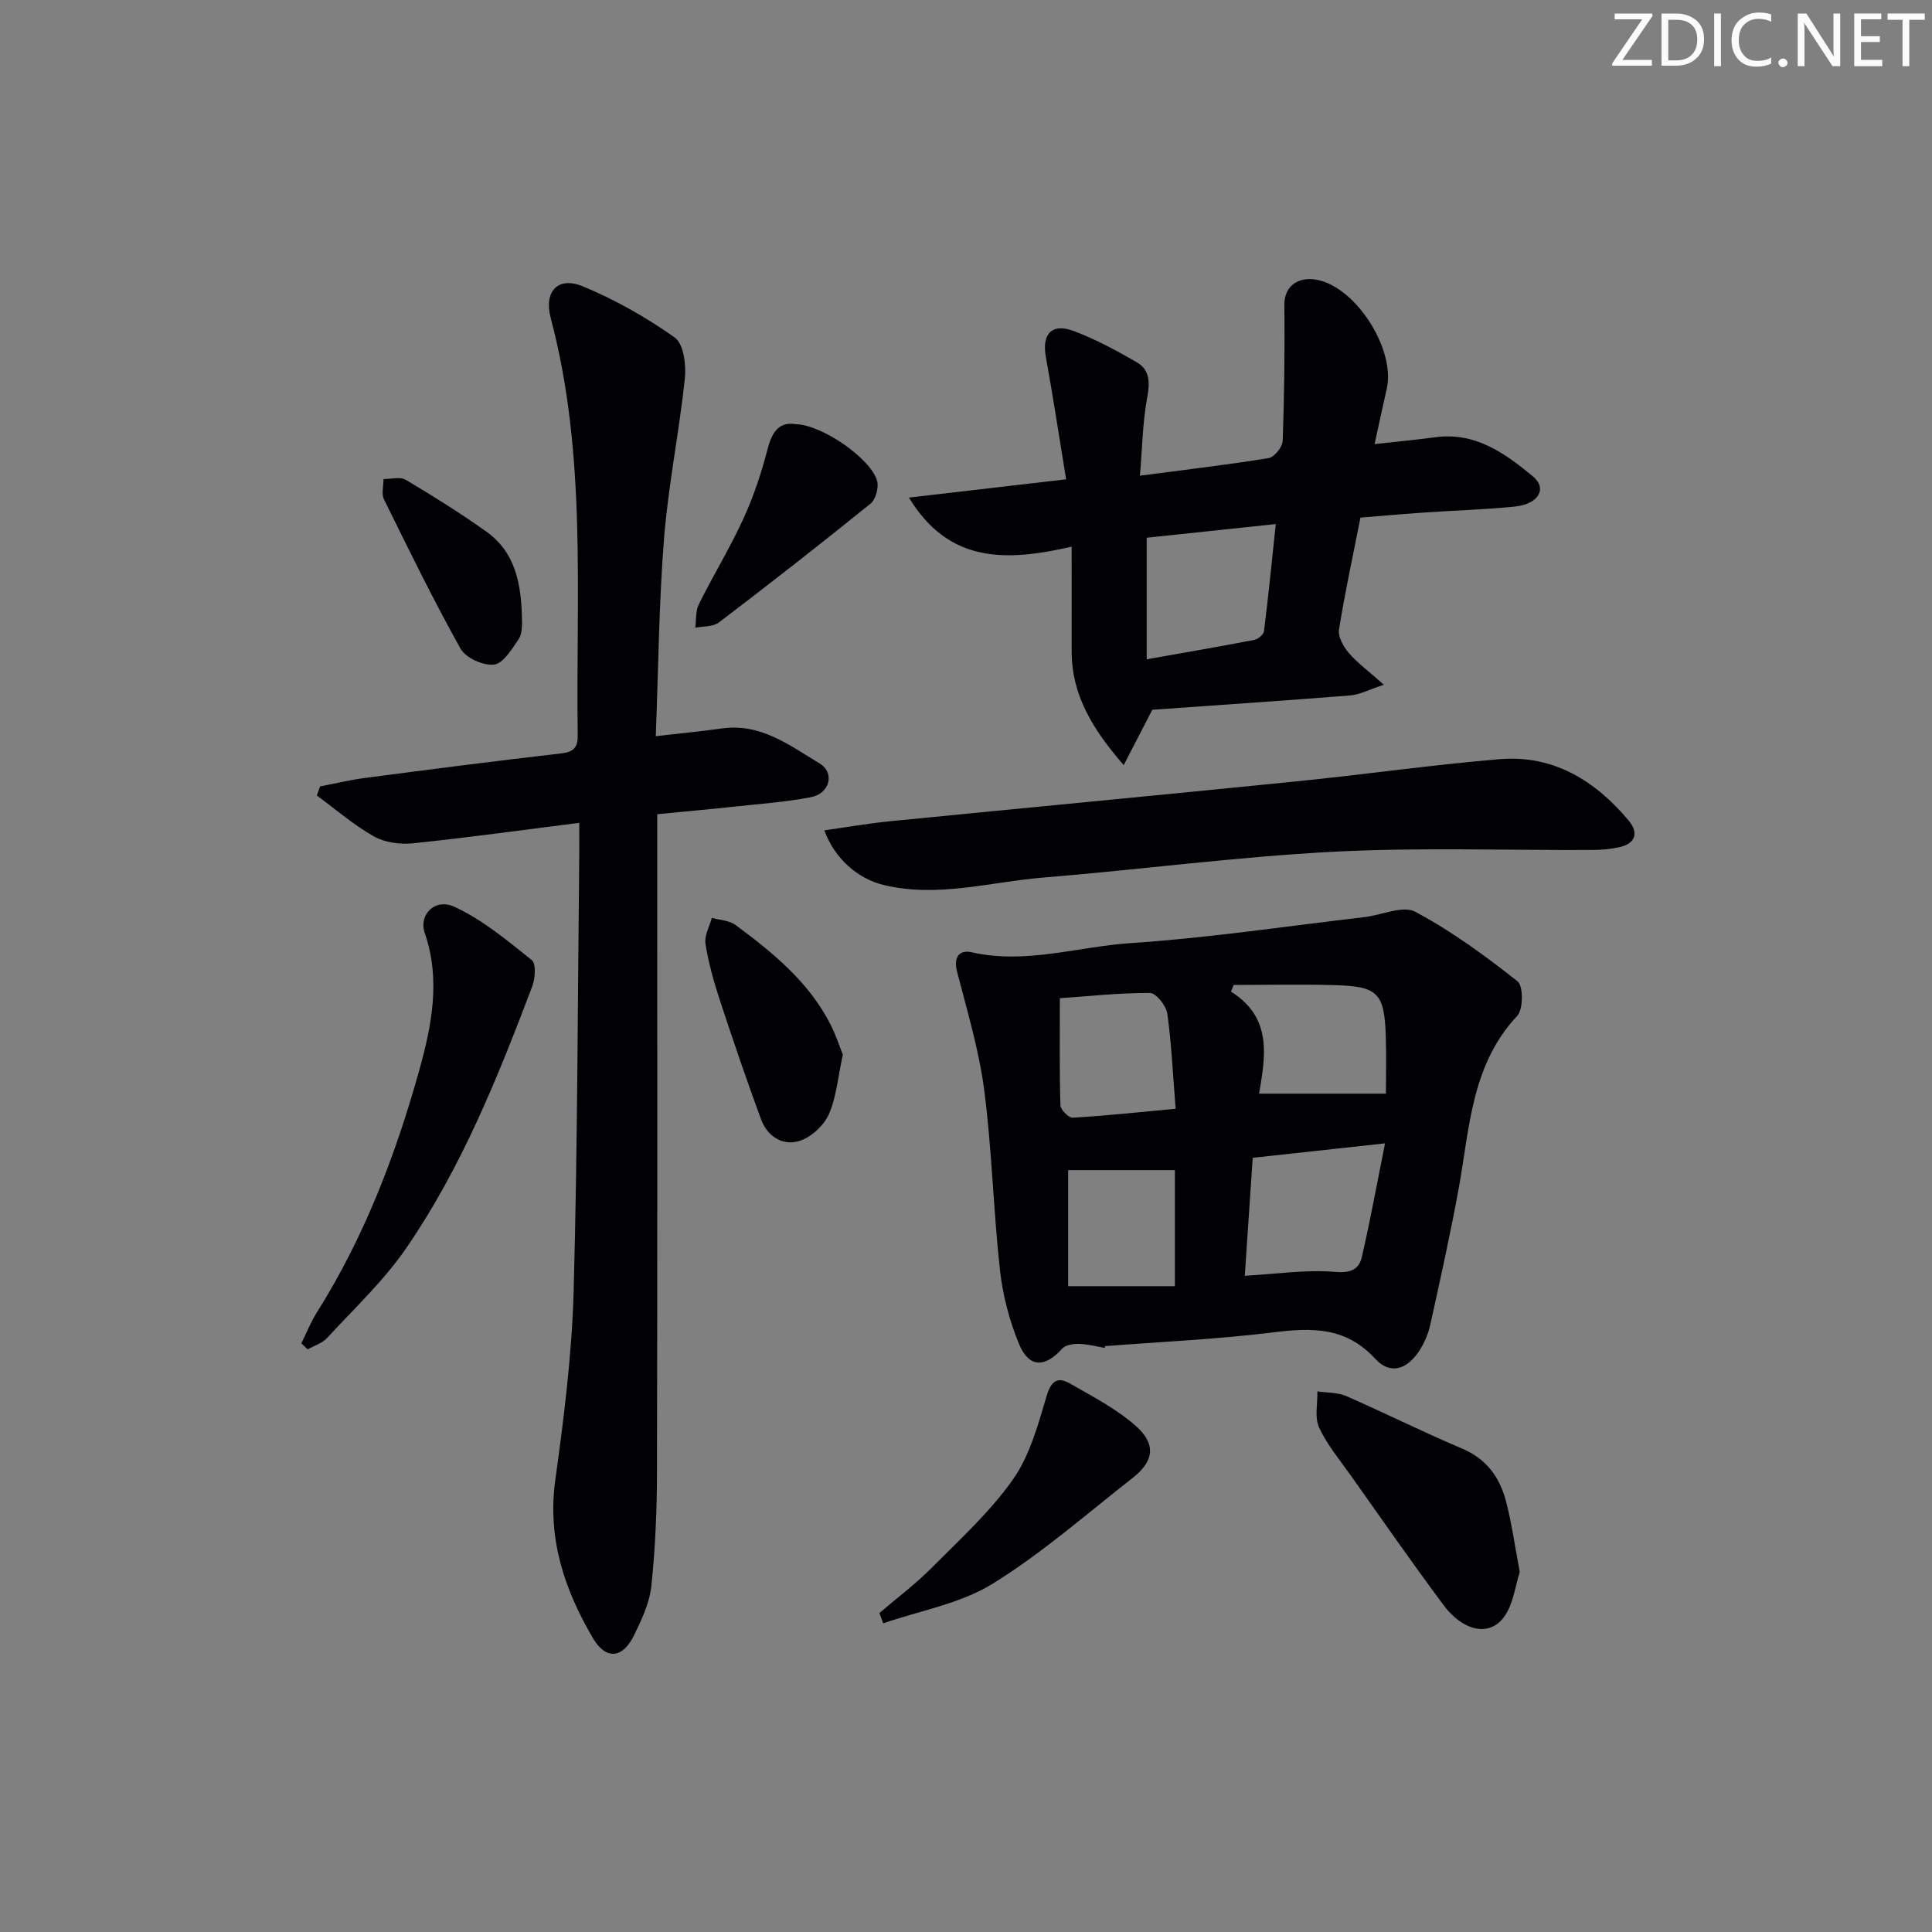 <svg enable-background="new 0 0 400 400" viewBox="0 0 400 400" xmlns="http://www.w3.org/2000/svg"><rect x="0" y="0" width="400" height="400" fill="#808080" stroke="none"/><path d="m342.2 3.2-6.3 9.2h6.1v1.2h-8.2v-.5l6.2-9.1h-5.7v-1.2h7.8v.4z" fill="#fafbfa"/><path d="m344 13.7v-10.9h3.1c1.6 0 3 .5 4.1 1.4 1.1 1 1.6 2.2 1.6 3.9s-.5 3-1.6 4-2.5 1.5-4.2 1.5h-3zm1.4-9.6v8.4h1.6c1.4 0 2.5-.4 3.2-1.1.8-.8 1.2-1.8 1.2-3.2s-.4-2.4-1.2-3.1-1.8-1-3.1-1z" fill="#fafbfa"/><path d="m356.3 2.8v10.9h-1.4v-10.9z" fill="#fafbfa"/><path d="m366.6 13.2c-.8.4-1.8.6-3 .6-1.6 0-2.8-.5-3.7-1.5s-1.4-2.3-1.4-3.9c0-1.7.5-3.2 1.6-4.2s2.4-1.6 4-1.6c1 0 1.9.1 2.6.4v1.5c-.8-.4-1.6-.6-2.6-.6-1.2 0-2.2.4-3 1.2s-1.1 1.9-1.1 3.3c0 1.3.4 2.3 1.1 3.1s1.6 1.1 2.8 1.1c1.1 0 2-.2 2.8-.7v1.3z" fill="#fafbfa"/><path d="m368.2 13c0-.3.1-.5.3-.6.2-.2.4-.3.6-.3.3 0 .5.1.7.3s.3.4.3.6-.1.5-.3.6c-.2.2-.4.3-.7.3s-.5-.1-.6-.3c-.2-.2-.3-.4-.3-.6z" fill="#fafbfa"/><path d="m381.1 13.7h-1.7l-5.5-8.4c-.2-.2-.3-.5-.4-.7 0 .2.1.8.1 1.5v7.6h-1.4v-10.9h1.8l5.3 8.3c.3.4.4.6.4.8 0-.3-.1-.8-.1-1.6v-7.5h1.4v10.9z" fill="#fafbfa"/><path d="m389.7 13.7h-5.8v-10.9h5.6v1.2h-4.2v3.5h3.9v1.2h-3.9v3.7h4.4z" fill="#fafbfa"/><path d="m398.4 4.1h-3.1v9.6h-1.4v-9.6h-3.1v-1.3h7.7v1.3z" fill="#fafbfa"/><g fill="#010104"><path d="m119.93 170.36c-12.05 1.52-23.23 3.08-34.46 4.24-2.64.27-5.8-.16-8.07-1.44-4.19-2.36-7.89-5.59-11.8-8.46.22-.63.45-1.25.67-1.88 3.13-.6 6.25-1.36 9.41-1.77 13.5-1.77 27.01-3.51 40.54-5.07 2.57-.3 3.43-1.25 3.39-3.73-.42-28.89 1.97-57.95-5.59-86.4-1.47-5.54 1.5-8.7 6.67-6.56 6.68 2.77 13.12 6.41 19.02 10.6 1.83 1.3 2.38 5.68 2.08 8.5-1.17 11.03-3.41 21.97-4.3 33.01-1.07 13.4-1.17 26.87-1.72 41.02 5.03-.58 9.4-1 13.75-1.61 8-1.11 14 3.53 20.16 7.25 3.24 1.95 2.11 6.25-1.79 6.99-5.37 1.03-10.86 1.41-16.3 2-4.93.53-9.88.97-15.52 1.52v5.95c0 43.49.05 86.99-.05 130.48-.02 7.81-.35 15.65-1.17 23.4-.37 3.49-2.01 6.96-3.59 10.19-2.35 4.82-5.82 5.13-8.51.55-5.9-10.05-9.46-20.63-7.78-32.73 1.8-12.98 3.44-26.07 3.8-39.15.82-30.29.83-60.61 1.17-90.92.01-1.81-.01-3.61-.01-5.98z"/><path d="m228.76 279.07c-1.8-.3-3.59-.79-5.4-.83-1.16-.03-2.76.21-3.44.97-3.57 4.01-6.91 4.01-8.96-.99-1.98-4.83-3.36-10.1-3.93-15.29-1.37-12.36-1.65-24.86-3.25-37.18-1.08-8.3-3.53-16.44-5.63-24.58-.8-3.08.53-4.59 3.04-4.01 11.15 2.54 21.91-1.16 32.82-1.89 16.21-1.08 32.33-3.51 48.48-5.39 3.56-.41 7.94-2.48 10.52-1.11 7.51 4 14.48 9.11 21.18 14.4 1.21.95 1.2 5.81-.06 7.15-9.53 10.15-9.84 23.18-12.11 35.67-1.72 9.45-3.81 18.83-5.88 28.21-.42 1.9-1.22 3.83-2.29 5.46-2.55 3.92-6.04 5.02-9.13 1.66-6.14-6.68-13.18-6.45-21.19-5.46-11.53 1.43-23.17 1.94-34.76 2.84-.02.12-.02.24-.01.37zm30.6-39.36c-.56 8.27-1.09 16.15-1.64 24.43 6.54-.37 12.67-1.32 18.67-.81 3.29.28 4.96-.51 5.56-3.08 1.74-7.47 3.1-15.03 4.81-23.53-9.99 1.09-18.61 2.03-27.4 2.99zm27.58-13.28c0-3.35.1-7.48-.02-11.62-.26-9.21-1.56-10.61-10.64-10.85-6.95-.19-13.91-.04-20.86-.04-.19.46-.37.92-.56 1.39 8.65 5.38 7.11 13.47 5.82 21.12zm-67.51-19.76c0 7.67-.1 14.92.12 22.17.03.92 1.72 2.62 2.56 2.57 6.87-.41 13.71-1.14 21.29-1.85-.55-6.92-.84-13.35-1.72-19.71-.23-1.63-2.33-4.26-3.58-4.27-6.4-.02-12.8.68-18.67 1.09zm1.72 35.59v24.03h22.1c0-8.62 0-16.53 0-24.03-7.57 0-14.79 0-22.1 0z"/><path d="m221.87 113.18c-13.72 3.15-25.44 3.41-33.69-10.16 10.98-1.28 21.24-2.47 32.55-3.78-1.43-8.7-2.69-17.02-4.19-25.3-.88-4.87 1.26-7.15 5.93-5.35 4.46 1.72 8.74 4 12.88 6.41 2.82 1.64 2.72 4.32 2.14 7.46-.91 4.96-.98 10.07-1.48 16.03 9.63-1.27 18.17-2.26 26.66-3.65 1.18-.19 2.86-2.31 2.9-3.59.34-9.41.43-18.84.35-28.26-.03-3.72 2.94-6 7.2-4.96 7.99 1.95 15.8 14.5 13.99 22.46-.81 3.55-1.56 7.11-2.52 11.46 4.59-.51 8.63-.9 12.65-1.43 8.23-1.1 14.37 3.35 20.1 8.08 3.08 2.54 1.2 5.78-3.7 6.28-6.12.62-12.28.79-18.41 1.21-4.45.3-8.89.7-13.56 1.07-1.56 7.91-3.22 15.51-4.44 23.17-.24 1.49.9 3.55 2 4.83 1.77 2.07 4.03 3.71 7.29 6.61-3.21 1.05-5.04 2.06-6.93 2.21-13.75 1.09-27.51 2.01-41.02 2.97-1.89 3.67-3.64 7.06-5.92 11.46-6.54-7.55-10.76-14.54-10.77-23.52-.01-6.93-.01-13.85-.01-21.71zm15.54 23.32c7.98-1.41 15.15-2.64 22.29-4.02.78-.15 1.91-1.12 2-1.82.9-7.2 1.62-14.42 2.44-22.16-9.37.99-18.04 1.91-26.73 2.83z"/><path d="m170.67 171.91c4.75-.67 9.12-1.43 13.51-1.87 28.06-2.78 56.13-5.43 84.18-8.26 14.03-1.41 28-3.41 42.05-4.6 11.17-.94 19.85 4.42 26.8 12.72 2.05 2.45 1.49 4.74-1.94 5.5-1.76.39-3.6.56-5.41.57-17.97.1-35.98-.56-53.91.38-20.03 1.05-39.96 3.71-59.96 5.34-11.01.9-21.93 4.26-33.14 1.51-5.15-1.26-10.03-5.34-12.18-11.29z"/><path d="m62.38 278.13c1.07-2.15 1.96-4.4 3.23-6.42 9.82-15.59 16.32-32.64 21.22-50.22 2.55-9.13 4.44-18.69 1.11-28.33-1.3-3.76 2.09-7.28 6.14-5.42 5.82 2.68 10.95 6.98 16.02 11.04.93.75.71 3.83.08 5.48-7.12 18.78-14.61 37.45-26.03 54.09-4.65 6.79-10.81 12.55-16.42 18.65-1.01 1.1-2.67 1.6-4.03 2.38-.44-.42-.88-.83-1.32-1.25z"/><path d="m314.65 325.45c-.94 2.83-1.31 6.79-3.36 9.46-3.09 4.03-8.47 2.75-12.5-2.69-6.53-8.8-12.8-17.8-19.13-26.74-2.3-3.25-4.92-6.38-6.56-9.94-.96-2.1-.29-4.95-.35-7.47 2.01.3 4.19.2 5.99.98 8.04 3.51 15.89 7.45 23.97 10.86 5.12 2.16 7.84 6.04 9.12 11.03 1.16 4.48 1.79 9.08 2.82 14.51z"/><path d="m182.07 333.96c3.63-3.11 7.48-5.99 10.83-9.37 5.84-5.88 12.08-11.56 16.81-18.27 3.49-4.96 5.22-11.33 6.98-17.29.95-3.24 2.34-4.01 4.83-2.59 4.69 2.68 9.61 5.24 13.62 8.77 4.31 3.8 3.77 7.34-.67 10.81-9.56 7.46-18.74 15.58-29.02 21.91-6.67 4.11-15 5.54-22.58 8.16-.26-.71-.53-1.42-.8-2.13z"/><path d="m174.5 218.35c-1.03 4.73-1.33 8.85-2.92 12.39-1.05 2.34-3.69 4.76-6.13 5.5-3.44 1.05-6.6-1-7.89-4.51-3.02-8.22-5.85-16.51-8.58-24.83-1.23-3.76-2.31-7.62-2.92-11.52-.26-1.67.84-3.56 1.32-5.35 1.66.47 3.62.53 4.92 1.49 7.76 5.75 15.23 11.84 19.71 20.71 1.07 2.13 1.81 4.43 2.49 6.12z"/><path d="m164.78 87.82c5.49.16 15.62 7.19 16.83 11.8.36 1.38-.32 3.8-1.4 4.67-10.33 8.36-20.81 16.54-31.38 24.59-1.2.92-3.23.75-4.88 1.08.22-1.63.04-3.45.73-4.84 2.95-5.94 6.43-11.64 9.2-17.66 2.11-4.61 3.75-9.49 5.02-14.41.93-3.62 2.36-5.78 5.88-5.23z"/><path d="m108.08 129.22c-.06.3.05 2.01-.71 3.13-1.4 2.04-3.17 5.01-5.07 5.24-2.22.27-5.87-1.36-6.93-3.26-5.65-10.1-10.74-20.53-15.86-30.92-.57-1.15-.1-2.81-.11-4.23 1.56.02 3.45-.53 4.61.16 5.67 3.37 11.29 6.88 16.66 10.71 6.12 4.35 7.38 10.99 7.41 19.17z"/></g></svg>